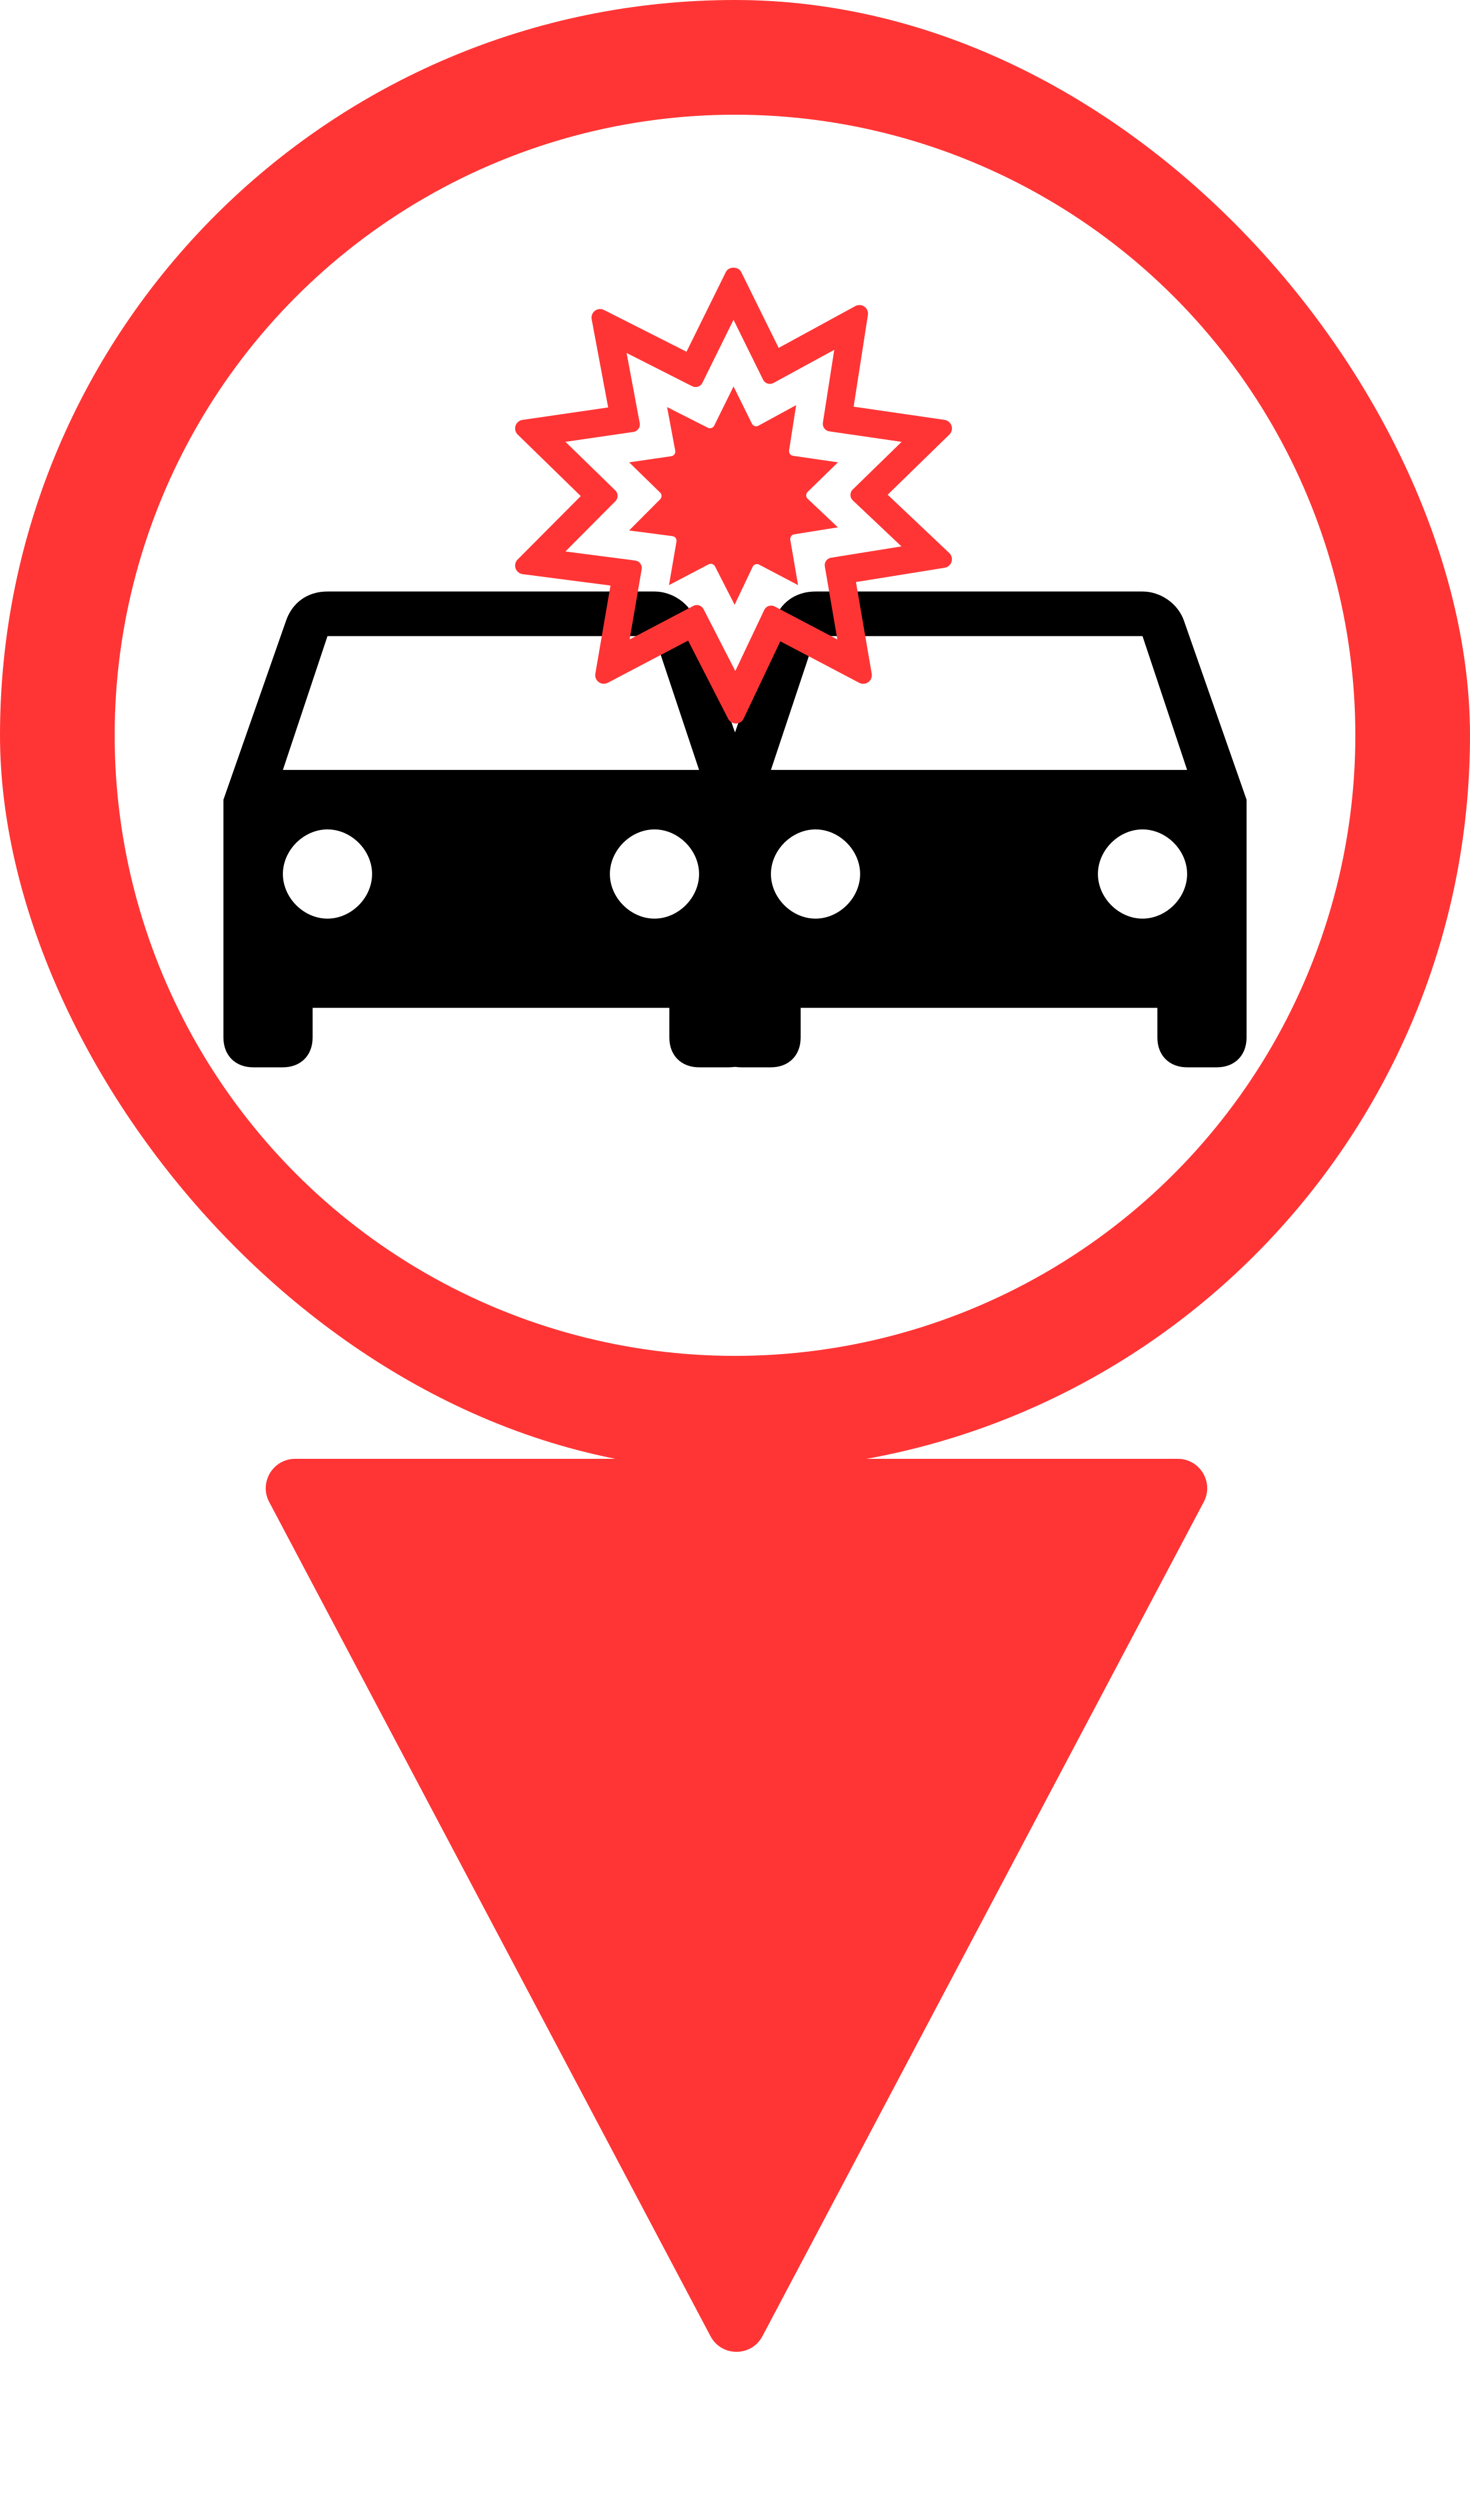 <svg width="500" height="850" viewBox="0 0 500 850" fill="none" xmlns="http://www.w3.org/2000/svg">
<g filter="url(#filter0_d)">
<path d="M259.339 714.3C255.583 721.396 245.417 721.396 241.661 714.3L91.558 430.678C88.033 424.018 92.861 416 100.397 416L400.603 416C408.139 416 412.967 424.018 409.442 430.678L259.339 714.3Z" fill="#FF3535"/>
</g>
<rect width="500" height="500" rx="250" fill="#FF3535"/>
<circle cx="250" cy="250" r="211" fill="white"/>
<path d="M236.767 211.222C234.744 205.156 228.678 201.111 222.611 201.111H111.389C104.311 201.111 99.256 205.156 97.233 211.222L76 271.889V352.778C76 358.844 80.044 362.889 86.111 362.889H96.222C102.289 362.889 106.333 358.844 106.333 352.778V342.667H227.667V352.778C227.667 358.844 231.711 362.889 237.778 362.889H247.889C253.956 362.889 258 358.844 258 352.778V271.889L236.767 211.222ZM111.389 312.333C103.3 312.333 96.222 305.256 96.222 297.167C96.222 289.078 103.3 282 111.389 282C119.478 282 126.556 289.078 126.556 297.167C126.556 305.256 119.478 312.333 111.389 312.333ZM222.611 312.333C214.522 312.333 207.444 305.256 207.444 297.167C207.444 289.078 214.522 282 222.611 282C230.7 282 237.778 289.078 237.778 297.167C237.778 305.256 230.7 312.333 222.611 312.333ZM96.222 261.778L111.389 216.278H222.611L237.778 261.778H96.222Z" fill="black"/>
<path d="M402.767 211.222C400.744 205.156 394.678 201.111 388.611 201.111H277.389C270.311 201.111 265.256 205.156 263.233 211.222L242 271.889V352.778C242 358.844 246.044 362.889 252.111 362.889H262.222C268.289 362.889 272.333 358.844 272.333 352.778V342.667H393.667V352.778C393.667 358.844 397.711 362.889 403.778 362.889H413.889C419.956 362.889 424 358.844 424 352.778V271.889L402.767 211.222ZM277.389 312.333C269.3 312.333 262.222 305.256 262.222 297.167C262.222 289.078 269.3 282 277.389 282C285.478 282 292.556 289.078 292.556 297.167C292.556 305.256 285.478 312.333 277.389 312.333ZM388.611 312.333C380.522 312.333 373.444 305.256 373.444 297.167C373.444 289.078 380.522 282 388.611 282C396.7 282 403.778 289.078 403.778 297.167C403.778 305.256 396.7 312.333 388.611 312.333ZM262.222 261.778L277.389 216.278H388.611L403.778 261.778H262.222Z" fill="black"/>
<g clip-path="url(#clip0)">
<path d="M301.93 168.205L322.909 147.761C323.717 146.981 323.998 145.82 323.653 144.759C323.308 143.698 322.392 142.927 321.295 142.763L290.357 138.265L295.209 107.091C295.39 105.984 294.919 104.886 294.003 104.242C293.096 103.608 291.908 103.544 290.919 104.07L264.851 118.283L252.126 92.506C251.137 90.501 247.863 90.501 246.874 92.506L233.505 119.589L205.433 105.385C204.435 104.886 203.247 104.986 202.358 105.657C201.469 106.329 201.034 107.444 201.242 108.533L206.857 138.528L177.705 142.763C176.608 142.927 175.692 143.698 175.347 144.759C175.002 145.82 175.292 146.981 176.091 147.761L197.533 168.668L176.054 190.246C175.274 191.035 175.002 192.196 175.365 193.257C175.728 194.3 176.653 195.062 177.75 195.216L207.646 199.089L202.494 229.075C202.303 230.173 202.757 231.279 203.664 231.932C204.571 232.585 205.759 232.676 206.739 232.15L234.049 217.801L247.681 244.404C248.189 245.374 249.196 246 250.294 246C250.303 246 250.321 246 250.339 246C251.455 245.982 252.461 245.338 252.942 244.322L265.414 218.046L292.252 232.159C293.232 232.685 294.429 232.594 295.336 231.941C296.243 231.288 296.688 230.182 296.506 229.084L291.146 197.892L321.322 193.039C322.429 192.849 323.327 192.078 323.653 191.008C323.989 189.946 323.68 188.785 322.873 188.014L301.93 168.205ZM282.692 189.62C282.012 189.72 281.395 190.101 281.005 190.654C280.588 191.216 280.434 191.915 280.552 192.577L284.806 217.402L263.482 206.191C262.856 205.874 262.148 205.81 261.468 206.028C260.815 206.236 260.262 206.726 259.962 207.352L250.103 228.141L239.31 207.116C238.992 206.499 238.457 206.037 237.795 205.828C237.55 205.747 237.278 205.71 237.024 205.71C236.625 205.71 236.208 205.81 235.836 206.001L214.167 217.393L218.258 193.556C218.385 192.867 218.222 192.16 217.804 191.597C217.387 191.026 216.761 190.663 216.063 190.581L192.326 187.497L209.333 170.4C209.804 169.92 210.086 169.257 210.086 168.568C210.077 167.888 209.795 167.235 209.306 166.754L192.335 150.219L215.428 146.863C216.117 146.772 216.734 146.392 217.151 145.82C217.568 145.267 217.732 144.55 217.596 143.861L213.133 120.015L235.446 131.326C236.063 131.634 236.77 131.689 237.423 131.471C238.076 131.253 238.611 130.782 238.911 130.174L249.495 108.732L259.545 129.095C259.863 129.721 260.416 130.201 261.078 130.41C261.74 130.619 262.466 130.555 263.083 130.219L283.753 118.945L279.89 143.725C279.79 144.405 279.962 145.094 280.37 145.639C280.769 146.201 281.377 146.564 282.075 146.664L306.656 150.237L290.048 166.428C289.549 166.908 289.259 167.588 289.259 168.287C289.268 168.985 289.558 169.647 290.066 170.137L306.61 185.774L282.692 189.62Z" fill="#FF3535"/>
<path d="M285.023 157.194L269.731 154.972C269.323 154.908 268.933 154.682 268.688 154.337C268.443 153.992 268.334 153.566 268.398 153.149L270.801 137.739L257.958 144.741C257.568 144.94 257.123 144.986 256.706 144.859C256.298 144.732 255.953 144.432 255.763 144.051L249.505 131.389L242.929 144.713C242.729 145.094 242.403 145.394 241.985 145.521C241.595 145.657 241.151 145.62 240.761 145.43L226.902 138.41L229.668 153.23C229.75 153.657 229.65 154.101 229.414 154.455C229.151 154.809 228.779 155.044 228.335 155.108L213.986 157.194L224.525 167.471C224.834 167.77 225.015 168.178 225.015 168.604C225.015 169.031 224.843 169.448 224.553 169.747L213.968 180.368L228.716 182.282C229.151 182.337 229.541 182.563 229.804 182.917C230.058 183.262 230.176 183.706 230.094 184.132L227.546 198.944L241.015 191.878C241.242 191.751 241.496 191.688 241.759 191.688C241.931 191.688 242.094 191.706 242.239 191.76C242.647 191.896 242.974 192.178 243.183 192.559L249.876 205.629L256.017 192.704C256.198 192.305 256.534 192.014 256.951 191.878C257.368 191.733 257.822 191.769 258.203 191.978L271.454 198.944L268.806 183.516C268.742 183.107 268.833 182.672 269.096 182.327C269.323 181.974 269.704 181.747 270.13 181.674L284.996 179.289L274.701 169.566C274.393 169.266 274.212 168.849 274.212 168.423C274.212 167.997 274.393 167.57 274.692 167.262L285.023 157.194Z" fill="#FF3535"/>
</g>
<defs>
<filter id="filter0_d" x="40.383" y="416" width="420.234" height="433.622" filterUnits="userSpaceOnUse" color-interpolation-filters="sRGB">
<feFlood flood-opacity="0" result="BackgroundImageFix"/>
<feColorMatrix in="SourceAlpha" type="matrix" values="0 0 0 0 0 0 0 0 0 0 0 0 0 0 0 0 0 0 127 0"/>
<feOffset dy="80"/>
<feGaussianBlur stdDeviation="25"/>
<feColorMatrix type="matrix" values="0 0 0 0 0 0 0 0 0 0 0 0 0 0 0 0 0 0 0.6 0"/>
<feBlend mode="normal" in2="BackgroundImageFix" result="effect1_dropShadow"/>
<feBlend mode="normal" in="SourceGraphic" in2="effect1_dropShadow" result="shape"/>
</filter>
<clipPath id="clip0">
<rect width="155" height="155" fill="white" transform="translate(172 91)"/>
</clipPath>
</defs>
</svg>
